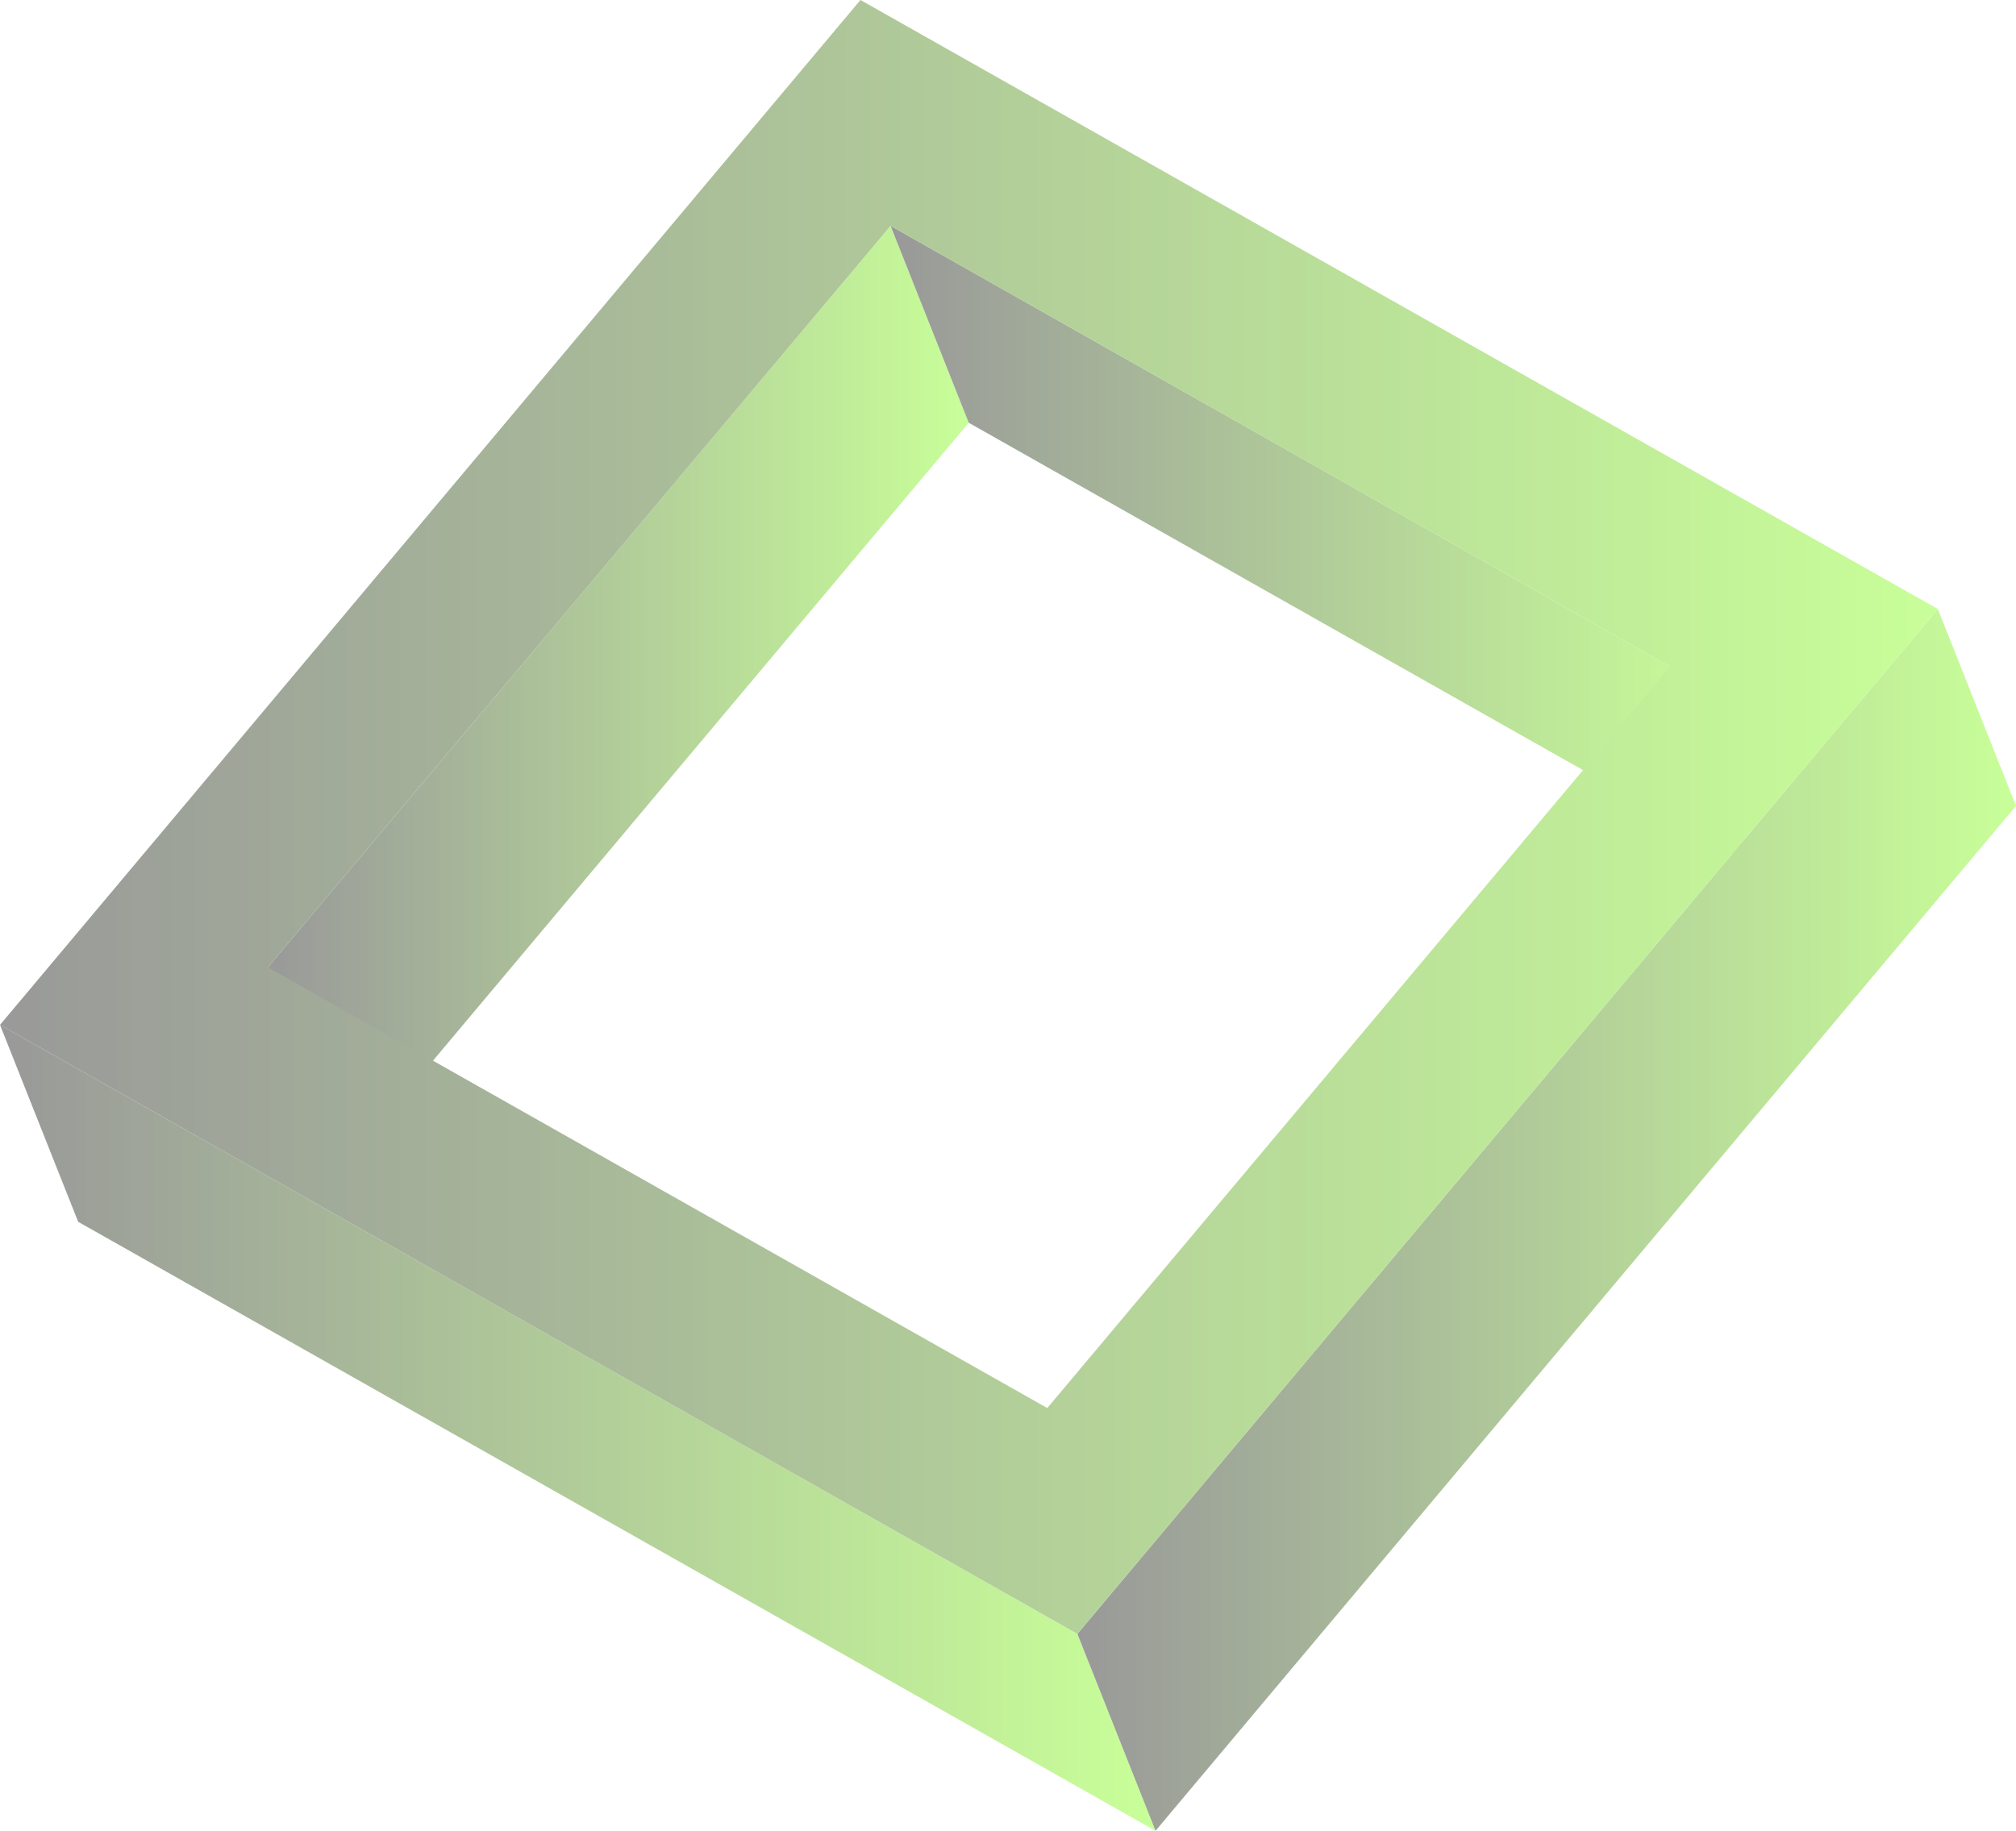 <svg xmlns="http://www.w3.org/2000/svg" xmlns:xlink="http://www.w3.org/1999/xlink" width="971.13" height="882.08" viewBox="0 0 971.13 882.08"><defs><style>.a{opacity:0.4;}.b{fill:url(#a);}</style><linearGradient id="a" y1="0.5" x2="1" y2="0.5" gradientUnits="objectBoundingBox"><stop offset="0"/><stop offset="1" stop-color="#7f0"/></linearGradient></defs><g class="a" transform="translate(1429 -4616)"><g transform="translate(-1299.972 4724.806)"><path class="b" d="M559.04,566.087l37.653,94.877L296.73,1018.205l-37.652-94.878Z" transform="translate(-259.078 -566.087)"/></g><g transform="translate(-1000.01 4724.806)"><path class="b" d="M667.335,778.439l37.653,94.878L329.529,660.964l-37.653-94.877Z" transform="translate(-291.876 -566.087)"/></g><g transform="translate(-1428.999 5109.789)"><path class="b" d="M763.953,901.6l37.652,94.877L282.623,703.06,244.97,608.182Z" transform="translate(-244.97 -608.182)"/></g><g transform="translate(-910.016 4909.416)"><path class="b" d="M716.208,586.272l37.653,94.878L339.368,1174.937l-37.652-94.877Z" transform="translate(-301.716 -586.272)"/></g><g transform="translate(-1429 4616)"><path class="b" d="M659.463,554.19,1178.446,847.6,763.953,1341.39,244.97,1047.977Zm89.994,678.4,299.961-357.241L673.959,663,374,1020.238l375.459,212.355" transform="translate(-244.97 -554.19)"/></g></g></svg>